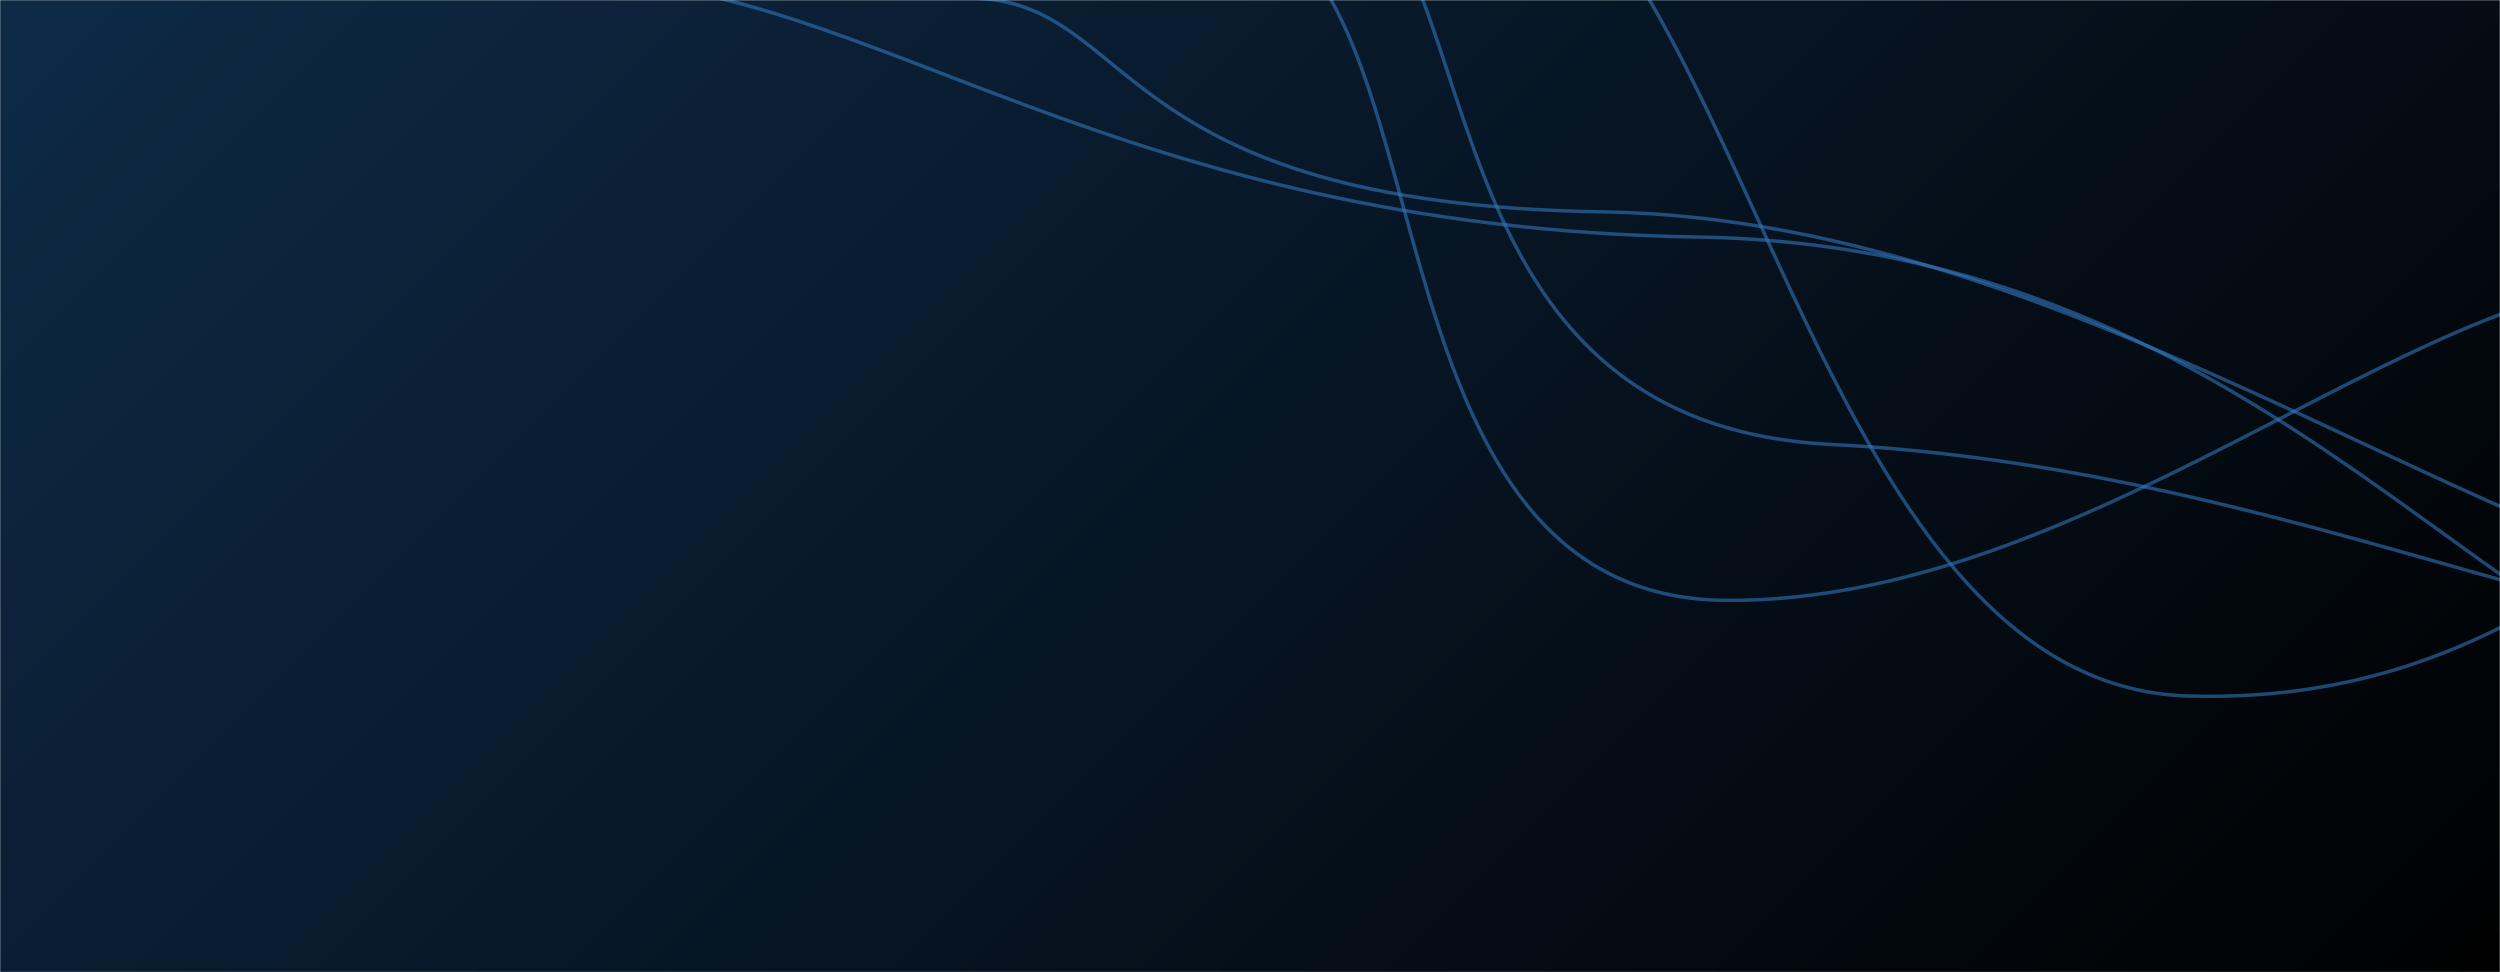 <svg xmlns="http://www.w3.org/2000/svg" version="1.1" xmlns:xlink="http://www.w3.org/1999/xlink" xmlns:svgjs="http://svgjs.com/svgjs" width="1440" height="560" preserveAspectRatio="none" viewBox="0 0 1440 560"><g mask="url(&quot;#SvgjsMask1881&quot;)" fill="none"><rect width="1440" height="560" x="0" y="0" fill="url(#SvgjsLinearGradient1882)"></rect><path d="M1619.94 410.93C1445.43 405.26 1315.68 141.9 977.69 136.53 639.7 131.16 500.2-10.36 335.44-11.31" stroke="rgba(51,121,194,0.58)" stroke-width="2"></path><path d="M1529.68 161C1388.03 163.57 1201.11 347.34 993.98 345.8 786.85 344.26 833.73 6.54 726.13-40.94" stroke="rgba(51,121,194,0.58)" stroke-width="2"></path><path d="M1648.67 373.61C1497.31 373.05 1303.94 268.53 1054.75 256.01 805.56 243.49 864.83-45.36 757.79-76.22" stroke="rgba(51,121,194,0.58)" stroke-width="2"></path><path d="M1649.92 351.62C1459.37 348.91 1209.51 126.37 923.06 122.02 636.61 117.67 655.54 0.6 559.63-1.06" stroke="rgba(51,121,194,0.58)" stroke-width="2"></path><path d="M1665.54 238.5C1556.44 241.49 1479.37 407.37 1260.3 400.9 1041.24 394.43 1006.87-44.35 855.07-95.66" stroke="rgba(51,121,194,0.58)" stroke-width="2"></path></g><defs><mask id="SvgjsMask1881"><rect width="1440" height="560" fill="#ffffff"></rect></mask><linearGradient x1="15.28%" y1="-39.29%" x2="84.72%" y2="139.29%" gradientUnits="userSpaceOnUse" id="SvgjsLinearGradient1882"><stop stop-color="#0e2a47" offset="0"></stop><stop stop-color="rgba(0, 0, 0, 1)" offset="1"></stop></linearGradient></defs></svg>